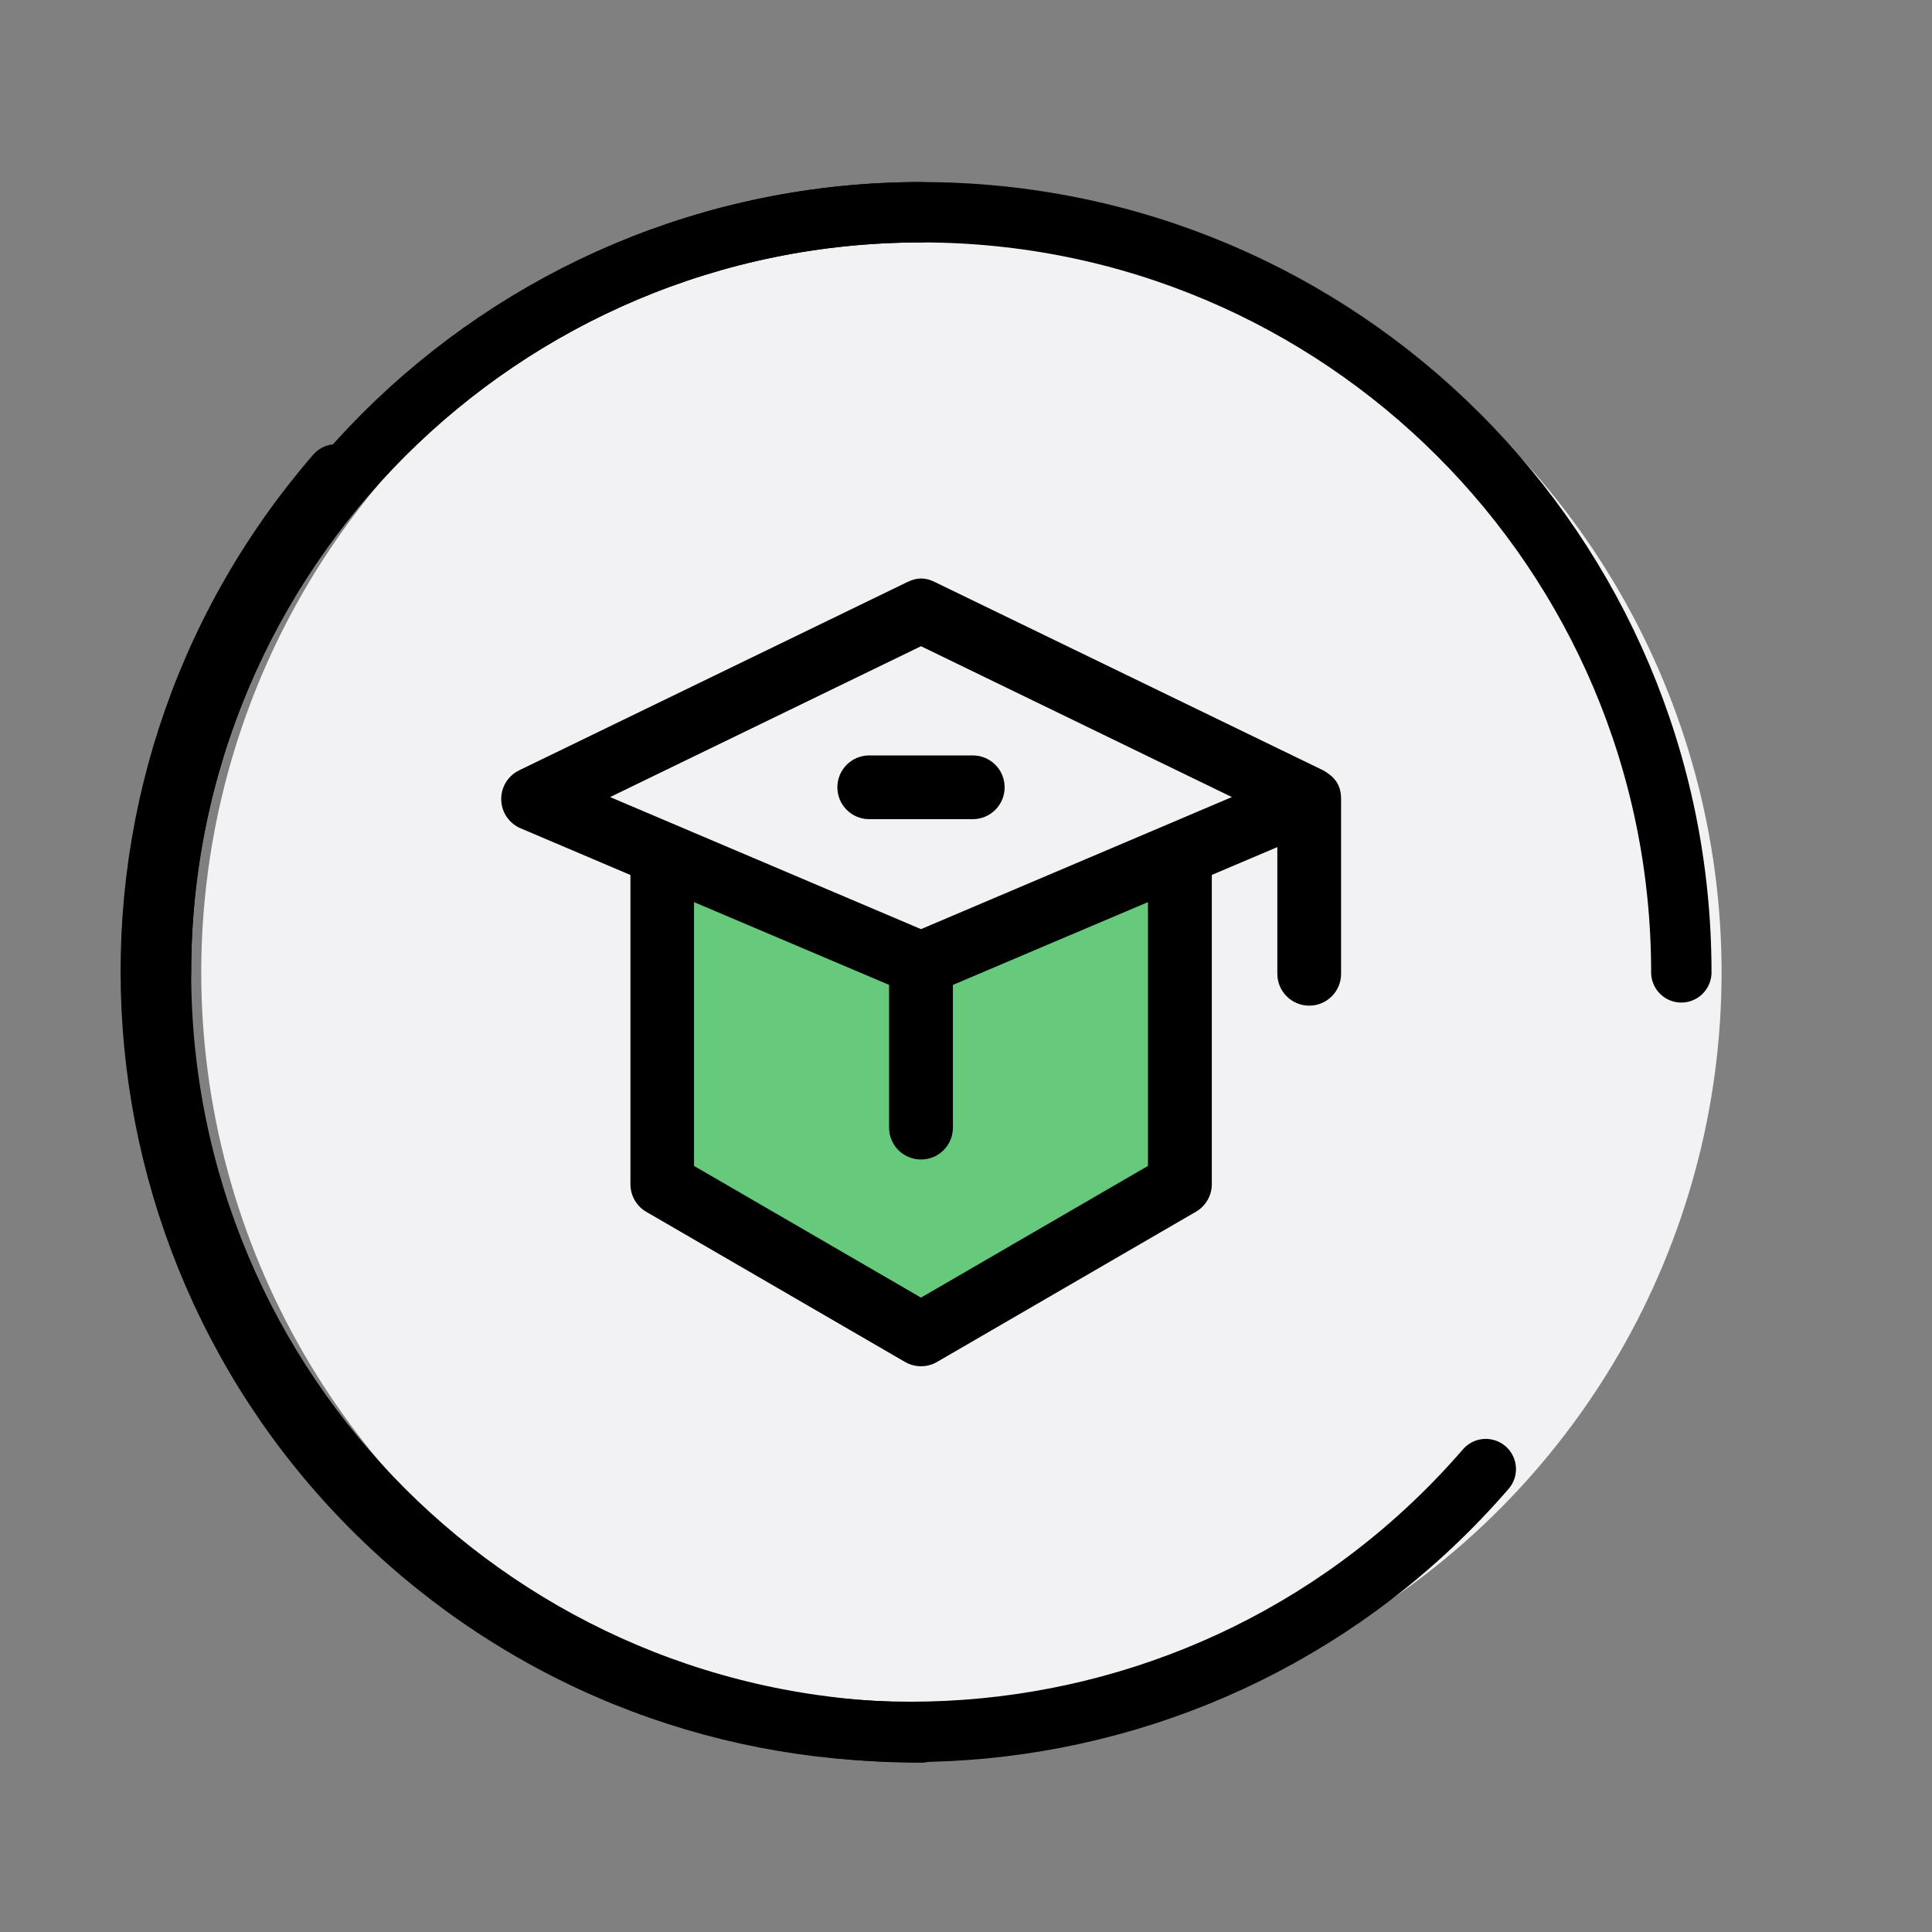 <svg width="48" height="48" viewBox="0 0 48 48" fill="none" xmlns="http://www.w3.org/2000/svg">
<rect x="0" y="0" width="48" height="48" fill="#808080" stroke="none"/>
<g clip-path="url(#clip0_28_18)">
<circle cx="23.886" cy="24.158" r="18.886" fill="#F2F2F4"/>
<path d="M22.886 43.044C12.455 43.044 4 34.589 4 24.158C4 13.728 12.455 5.273 22.886 5.273" stroke="black" stroke-width="1.5" stroke-linecap="round"/>
<path d="M4 24.158C4 13.728 12.455 5.273 22.886 5.273C33.316 5.273 41.772 13.728 41.772 24.158" stroke="black" stroke-width="1.5" stroke-linecap="round"/>
<path d="M36.914 36.499C30.09 44.387 18.163 45.249 10.275 38.425C2.388 31.6 1.525 19.674 8.35 11.786" stroke="black" stroke-width="1.5" stroke-linecap="round"/>
<path d="M16.454 21.222V29.43L22.879 33.157L29.31 29.427V21.222L22.879 23.95L16.454 21.222Z" fill="#66C97C"/>
<path d="M16.454 21.222V23.076L22.218 25.517C22.428 25.606 22.654 25.652 22.882 25.652C23.11 25.652 23.336 25.606 23.546 25.517L29.31 23.073V21.219L22.879 23.95L16.454 21.222Z" fill="#66C97C"/>
<path d="M22.54 14.462L12.897 19.139C12.76 19.206 12.646 19.31 12.567 19.439C12.489 19.569 12.449 19.718 12.453 19.87C12.456 20.021 12.503 20.169 12.588 20.294C12.674 20.42 12.793 20.518 12.932 20.578L15.663 21.739V29.423C15.663 29.561 15.699 29.697 15.768 29.817C15.836 29.937 15.935 30.037 16.054 30.106L22.486 33.838C22.607 33.908 22.744 33.944 22.883 33.944C23.022 33.944 23.159 33.908 23.279 33.838L29.711 30.106C29.831 30.037 29.931 29.937 30 29.818C30.07 29.698 30.107 29.562 30.107 29.423V21.737L31.735 21.046V24.193C31.735 24.297 31.755 24.4 31.795 24.497C31.835 24.593 31.894 24.68 31.967 24.753C32.041 24.827 32.128 24.885 32.224 24.925C32.321 24.965 32.424 24.985 32.528 24.985C32.965 24.985 33.319 24.632 33.319 24.193V19.853C33.319 19.461 33.12 19.28 32.875 19.139L23.229 14.462C22.983 14.338 22.775 14.347 22.541 14.462H22.54ZM22.882 16.055L30.606 19.803L22.882 23.084L15.158 19.803L22.882 16.055ZM21.596 18.768C21.386 18.768 21.184 18.851 21.036 19C20.887 19.148 20.804 19.35 20.804 19.56C20.804 19.77 20.887 19.972 21.036 20.12C21.184 20.269 21.386 20.352 21.596 20.352H24.168C24.378 20.352 24.58 20.269 24.728 20.12C24.877 19.972 24.96 19.77 24.96 19.56C24.96 19.35 24.877 19.148 24.728 19C24.58 18.851 24.378 18.768 24.168 18.768H21.596ZM17.243 22.413L22.089 24.469V28.014C22.089 28.119 22.109 28.222 22.149 28.318C22.189 28.414 22.247 28.502 22.321 28.576C22.395 28.649 22.482 28.708 22.578 28.747C22.675 28.787 22.778 28.808 22.882 28.807C22.986 28.808 23.089 28.787 23.186 28.748C23.282 28.708 23.369 28.649 23.443 28.576C23.517 28.502 23.575 28.415 23.615 28.319C23.655 28.223 23.675 28.119 23.675 28.015V24.47C25.287 23.783 26.906 23.098 28.521 22.413V28.967L22.882 32.239L17.243 28.967V22.413Z" fill="black"/>
</g>
<defs>
<clipPath id="clip0_28_18">
<rect width="48" height="48" fill="white"/>
</clipPath>
</defs>
</svg>
